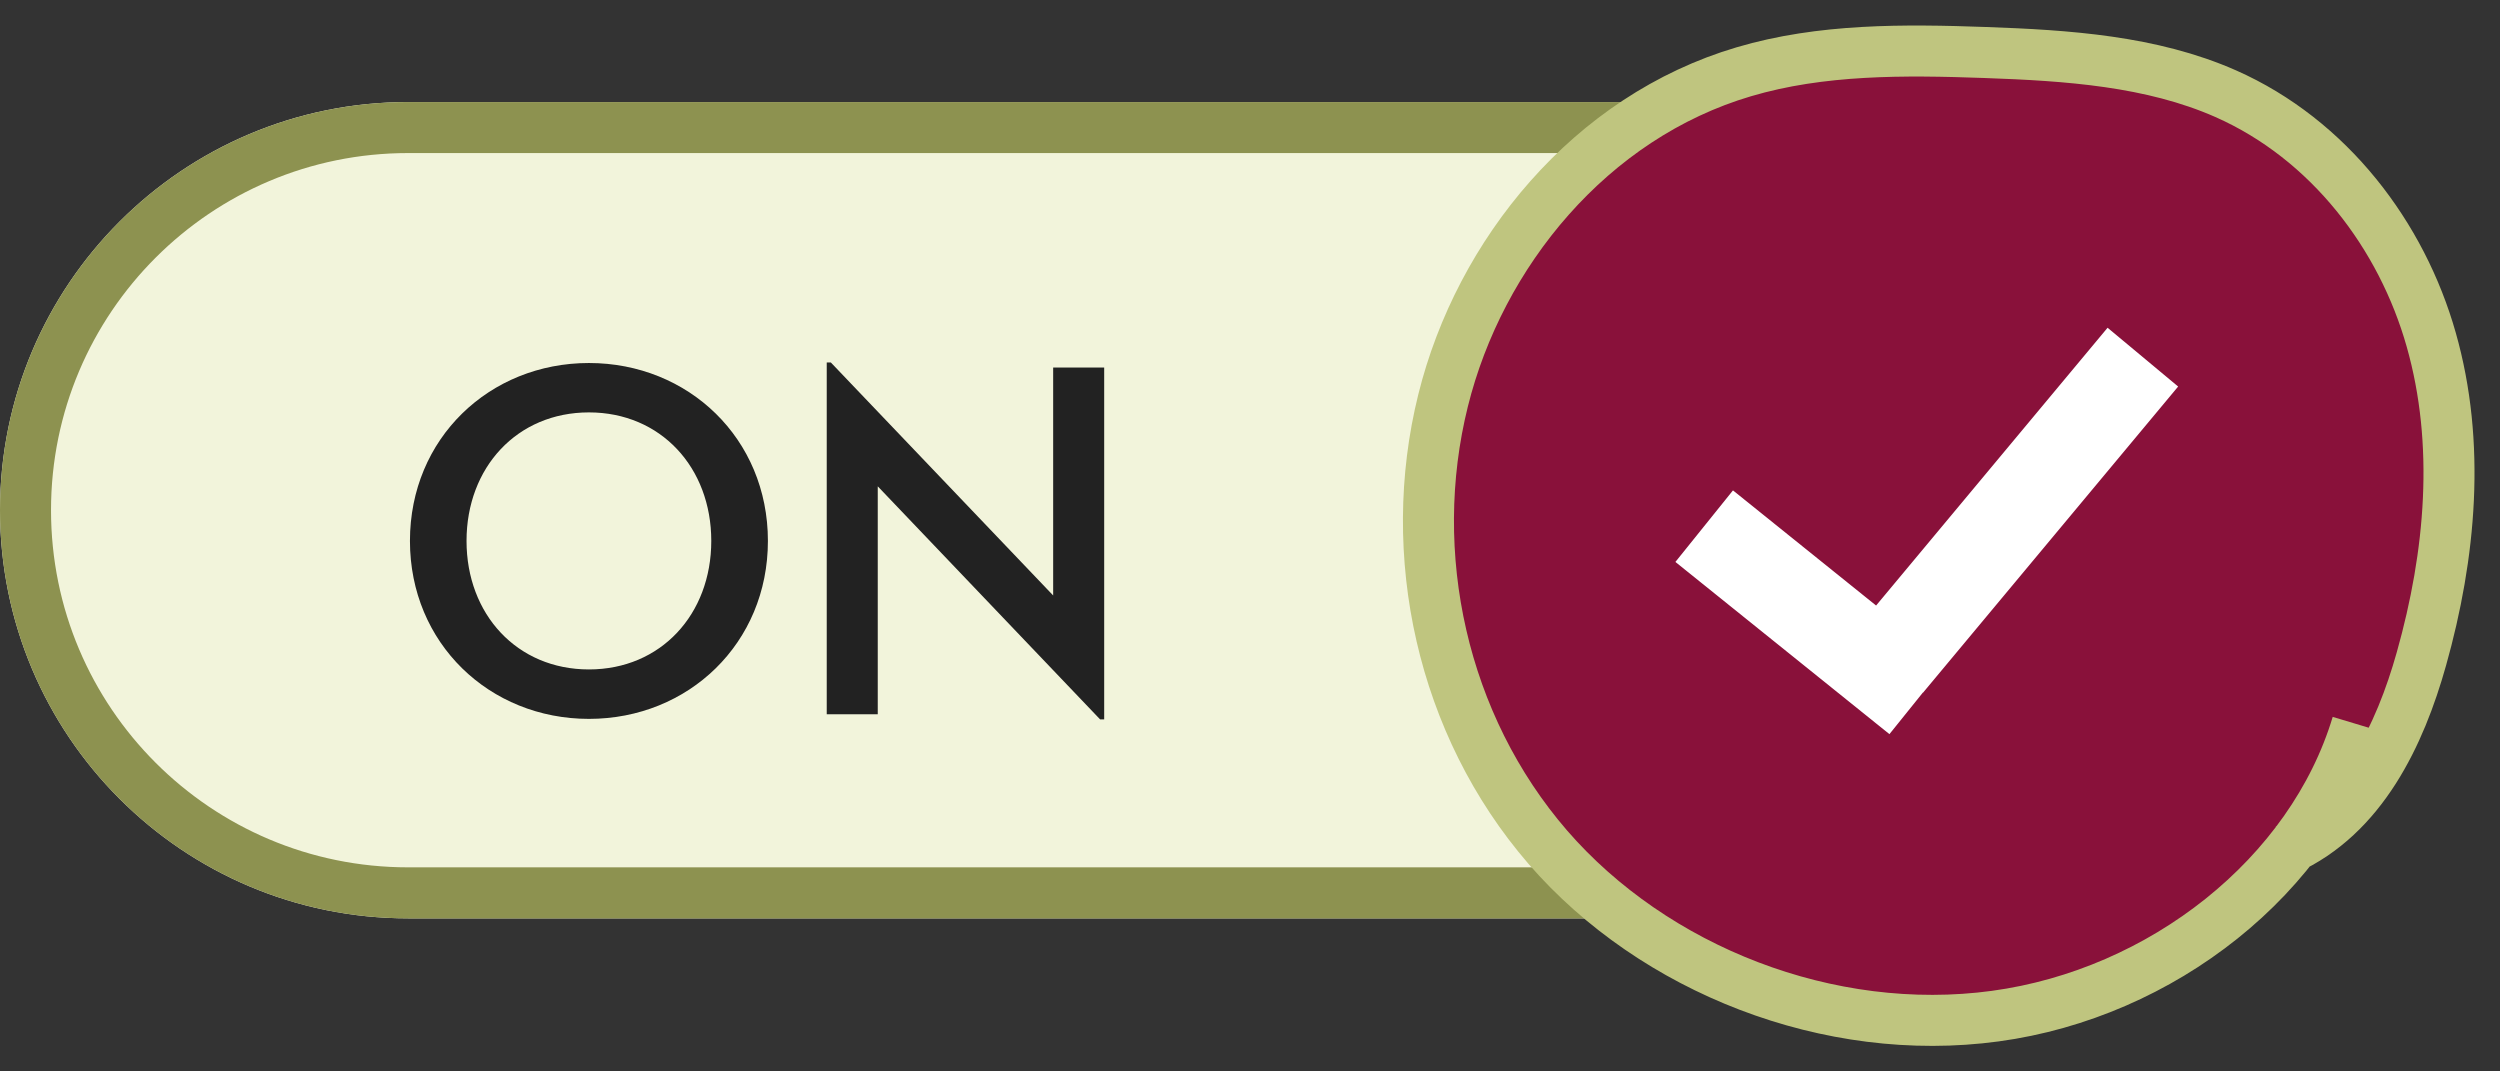 <?xml version="1.0" encoding="utf-8"?>
<!-- Generator: Adobe Illustrator 16.0.0, SVG Export Plug-In . SVG Version: 6.00 Build 0)  -->
<!DOCTYPE svg PUBLIC "-//W3C//DTD SVG 1.1//EN" "http://www.w3.org/Graphics/SVG/1.1/DTD/svg11.dtd">
<svg version="1.1" id="Capa_1" xmlns="http://www.w3.org/2000/svg" xmlns:xlink="http://www.w3.org/1999/xlink" x="0px" y="0px"
	 width="49px" height="21px" viewBox="0 0 49 21" enable-background="new 0 0 49 21" xml:space="preserve">
<rect x="0" y="0" width="49" height="21" fill="#333333" stroke="none"/>
<g transform="translate(0 1)">
	<g>
		<path id="a" fill="#F2F4DB" d="M8,1h32c4.418,0,8,3.582,8,8l0,0c0,4.418-3.582,8-8,8H8c-4.418,0-8-3.582-8-8l0,0
			C0,4.582,3.582,1,8,1z"/>
	</g>
	<path fill="none" stroke="#8D9250" d="M8,1.5h32c4.143,0,7.5,3.358,7.5,7.5l0,0c0,4.143-3.357,7.5-7.5,7.5H8
		c-4.142,0-7.5-3.357-7.5-7.5l0,0C0.5,4.858,3.858,1.5,8,1.5z"/>
</g>
<path fill="#89113A" stroke="#BFC57F" d="M44.811,16.655c1.483-0.671,2.229-2.246,2.649-3.742c0.574-2.04,0.771-4.216,0.192-6.255
	c-0.577-2.04-1.998-3.924-4.029-4.822c-1.456-0.642-3.105-0.75-4.713-0.807c-1.59-0.057-3.212-0.072-4.729,0.377
	c-3.01,0.889-5.18,3.556-5.896,6.441c-0.749,3.015-0.024,6.357,2.052,8.758c2.08,2.398,5.51,3.754,8.771,3.311
	c3.26-0.443,6.195-2.74,7.092-5.721"/>
<path fill="none" stroke="#FFFFFF" stroke-width="1.8" d="M33.402,10.313l4.195,3.375 M37,13l5-6"/>
<g enable-background="new    ">
	<path fill="#222222" d="M8.035,10.602c0-2.009,1.559-3.487,3.508-3.487c1.949,0,3.508,1.479,3.508,3.487
		c0,2.007-1.559,3.488-3.508,3.488C9.594,14.09,8.035,12.609,8.035,10.602z M13.941,10.602c0-1.438-0.989-2.519-2.398-2.519
		s-2.399,1.08-2.399,2.519s0.99,2.519,2.399,2.519S13.941,12.041,13.941,10.602z"/>
	<path fill="#222222" d="M17.204,9.532V14h-1V7.104h0.08l4.358,4.567V7.204h1V14.1h-0.08L17.204,9.532z"/>
</g>
</svg>
